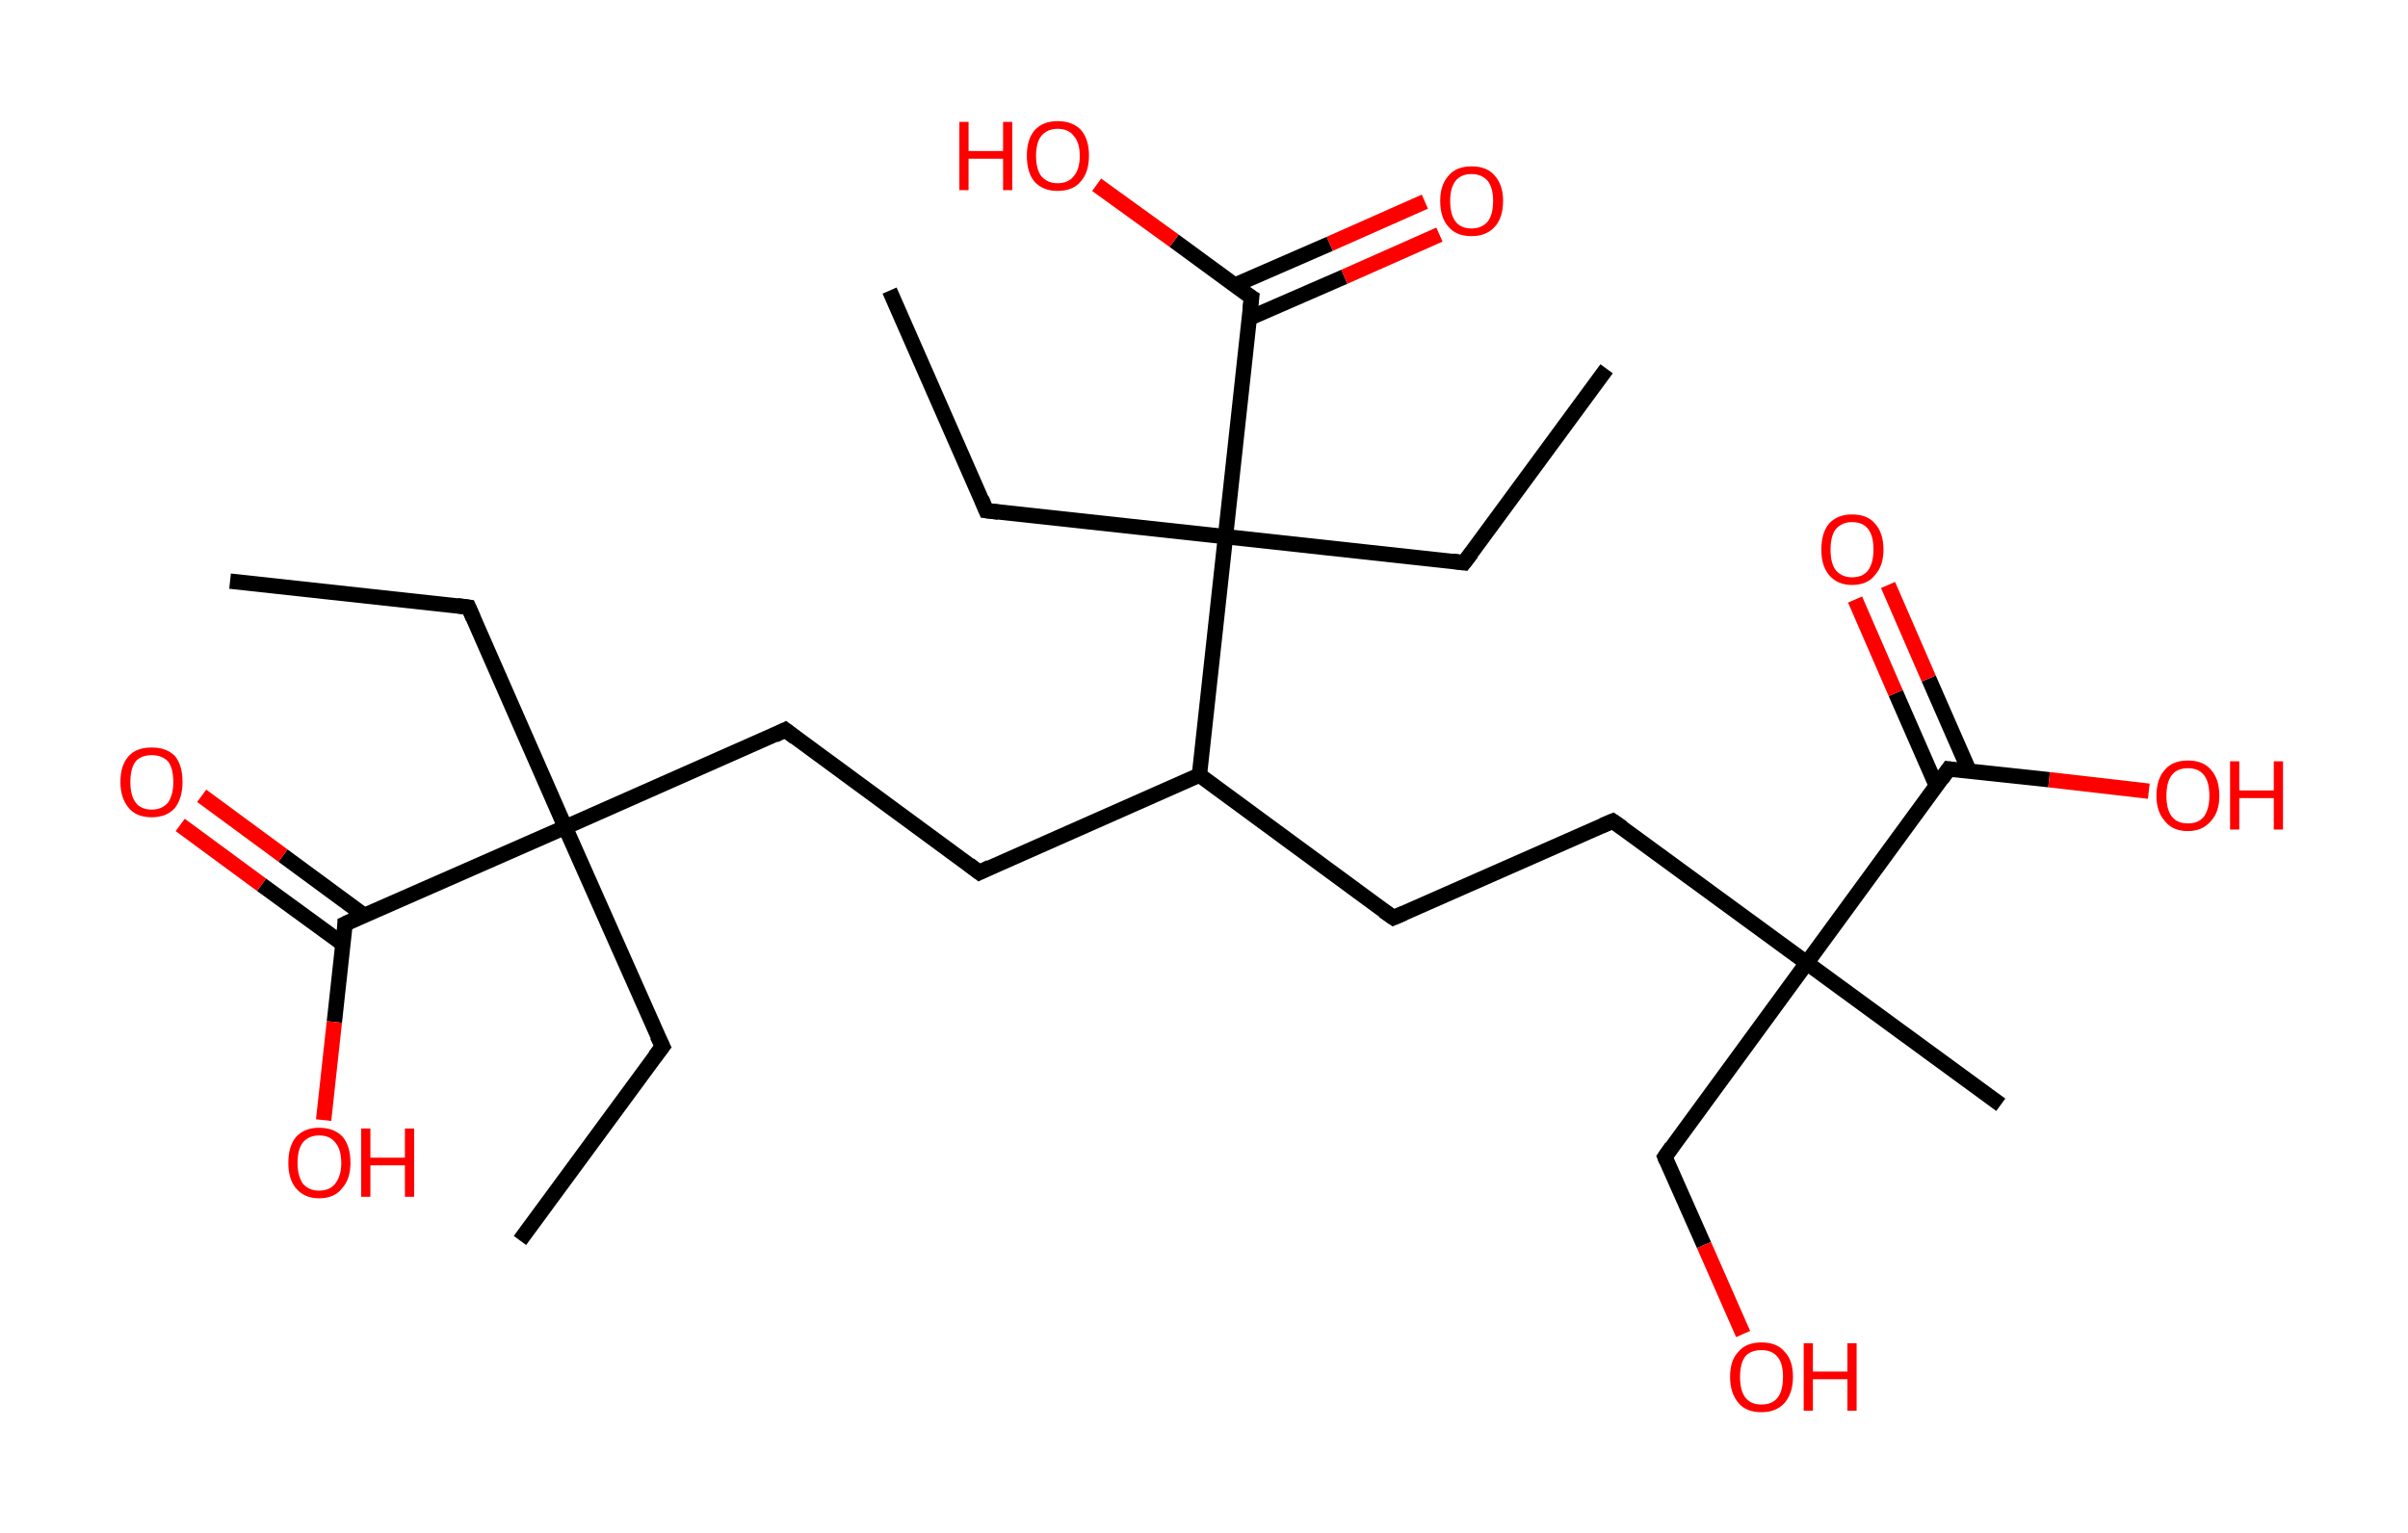 <?xml version='1.0' encoding='ASCII' standalone='yes'?>
<svg xmlns="http://www.w3.org/2000/svg" xmlns:rdkit="http://www.rdkit.org/xml" xmlns:xlink="http://www.w3.org/1999/xlink" version="1.1" baseProfile="full" xml:space="preserve" width="314px" height="200px" viewBox="0 0 314 200">
<!-- END OF HEADER -->
<rect style="opacity:1.0;fill:#FFFFFF;stroke:none" width="314.0" height="200.0" x="0.0" y="0.0"> </rect>
<path class="bond-0 atom-0 atom-1" d="M 30.0,75.8 L 61.1,79.2" style="fill:none;fill-rule:evenodd;stroke:#000000;stroke-width:2.0px;stroke-linecap:butt;stroke-linejoin:miter;stroke-opacity:1"/>
<path class="bond-1 atom-1 atom-2" d="M 61.1,79.2 L 73.7,107.9" style="fill:none;fill-rule:evenodd;stroke:#000000;stroke-width:2.0px;stroke-linecap:butt;stroke-linejoin:miter;stroke-opacity:1"/>
<path class="bond-2 atom-2 atom-3" d="M 73.7,107.9 L 86.4,136.5" style="fill:none;fill-rule:evenodd;stroke:#000000;stroke-width:2.0px;stroke-linecap:butt;stroke-linejoin:miter;stroke-opacity:1"/>
<path class="bond-3 atom-3 atom-4" d="M 86.4,136.5 L 67.8,161.8" style="fill:none;fill-rule:evenodd;stroke:#000000;stroke-width:2.0px;stroke-linecap:butt;stroke-linejoin:miter;stroke-opacity:1"/>
<path class="bond-4 atom-2 atom-5" d="M 73.7,107.9 L 102.4,95.2" style="fill:none;fill-rule:evenodd;stroke:#000000;stroke-width:2.0px;stroke-linecap:butt;stroke-linejoin:miter;stroke-opacity:1"/>
<path class="bond-5 atom-5 atom-6" d="M 102.4,95.2 L 127.7,113.8" style="fill:none;fill-rule:evenodd;stroke:#000000;stroke-width:2.0px;stroke-linecap:butt;stroke-linejoin:miter;stroke-opacity:1"/>
<path class="bond-6 atom-6 atom-7" d="M 127.7,113.8 L 156.4,101.1" style="fill:none;fill-rule:evenodd;stroke:#000000;stroke-width:2.0px;stroke-linecap:butt;stroke-linejoin:miter;stroke-opacity:1"/>
<path class="bond-7 atom-7 atom-8" d="M 156.4,101.1 L 181.7,119.7" style="fill:none;fill-rule:evenodd;stroke:#000000;stroke-width:2.0px;stroke-linecap:butt;stroke-linejoin:miter;stroke-opacity:1"/>
<path class="bond-8 atom-8 atom-9" d="M 181.7,119.7 L 210.3,107.1" style="fill:none;fill-rule:evenodd;stroke:#000000;stroke-width:2.0px;stroke-linecap:butt;stroke-linejoin:miter;stroke-opacity:1"/>
<path class="bond-9 atom-9 atom-10" d="M 210.3,107.1 L 235.6,125.6" style="fill:none;fill-rule:evenodd;stroke:#000000;stroke-width:2.0px;stroke-linecap:butt;stroke-linejoin:miter;stroke-opacity:1"/>
<path class="bond-10 atom-10 atom-11" d="M 235.6,125.6 L 260.9,144.1" style="fill:none;fill-rule:evenodd;stroke:#000000;stroke-width:2.0px;stroke-linecap:butt;stroke-linejoin:miter;stroke-opacity:1"/>
<path class="bond-11 atom-10 atom-12" d="M 235.6,125.6 L 217.1,150.9" style="fill:none;fill-rule:evenodd;stroke:#000000;stroke-width:2.0px;stroke-linecap:butt;stroke-linejoin:miter;stroke-opacity:1"/>
<path class="bond-12 atom-12 atom-13" d="M 217.1,150.9 L 222.2,162.4" style="fill:none;fill-rule:evenodd;stroke:#000000;stroke-width:2.0px;stroke-linecap:butt;stroke-linejoin:miter;stroke-opacity:1"/>
<path class="bond-12 atom-12 atom-13" d="M 222.2,162.4 L 227.3,174.0" style="fill:none;fill-rule:evenodd;stroke:#FF0000;stroke-width:2.0px;stroke-linecap:butt;stroke-linejoin:miter;stroke-opacity:1"/>
<path class="bond-13 atom-10 atom-14" d="M 235.6,125.6 L 254.1,100.3" style="fill:none;fill-rule:evenodd;stroke:#000000;stroke-width:2.0px;stroke-linecap:butt;stroke-linejoin:miter;stroke-opacity:1"/>
<path class="bond-14 atom-14 atom-15" d="M 256.8,100.6 L 251.5,88.5" style="fill:none;fill-rule:evenodd;stroke:#000000;stroke-width:2.0px;stroke-linecap:butt;stroke-linejoin:miter;stroke-opacity:1"/>
<path class="bond-14 atom-14 atom-15" d="M 251.5,88.5 L 246.2,76.3" style="fill:none;fill-rule:evenodd;stroke:#FF0000;stroke-width:2.0px;stroke-linecap:butt;stroke-linejoin:miter;stroke-opacity:1"/>
<path class="bond-14 atom-14 atom-15" d="M 252.5,102.5 L 247.2,90.4" style="fill:none;fill-rule:evenodd;stroke:#000000;stroke-width:2.0px;stroke-linecap:butt;stroke-linejoin:miter;stroke-opacity:1"/>
<path class="bond-14 atom-14 atom-15" d="M 247.2,90.4 L 241.9,78.2" style="fill:none;fill-rule:evenodd;stroke:#FF0000;stroke-width:2.0px;stroke-linecap:butt;stroke-linejoin:miter;stroke-opacity:1"/>
<path class="bond-15 atom-14 atom-16" d="M 254.1,100.3 L 267.2,101.7" style="fill:none;fill-rule:evenodd;stroke:#000000;stroke-width:2.0px;stroke-linecap:butt;stroke-linejoin:miter;stroke-opacity:1"/>
<path class="bond-15 atom-14 atom-16" d="M 267.2,101.7 L 280.2,103.2" style="fill:none;fill-rule:evenodd;stroke:#FF0000;stroke-width:2.0px;stroke-linecap:butt;stroke-linejoin:miter;stroke-opacity:1"/>
<path class="bond-16 atom-7 atom-17" d="M 156.4,101.1 L 159.8,70.0" style="fill:none;fill-rule:evenodd;stroke:#000000;stroke-width:2.0px;stroke-linecap:butt;stroke-linejoin:miter;stroke-opacity:1"/>
<path class="bond-17 atom-17 atom-18" d="M 159.8,70.0 L 128.6,66.6" style="fill:none;fill-rule:evenodd;stroke:#000000;stroke-width:2.0px;stroke-linecap:butt;stroke-linejoin:miter;stroke-opacity:1"/>
<path class="bond-18 atom-18 atom-19" d="M 128.6,66.6 L 116.0,37.9" style="fill:none;fill-rule:evenodd;stroke:#000000;stroke-width:2.0px;stroke-linecap:butt;stroke-linejoin:miter;stroke-opacity:1"/>
<path class="bond-19 atom-17 atom-20" d="M 159.8,70.0 L 190.9,73.4" style="fill:none;fill-rule:evenodd;stroke:#000000;stroke-width:2.0px;stroke-linecap:butt;stroke-linejoin:miter;stroke-opacity:1"/>
<path class="bond-20 atom-20 atom-21" d="M 190.9,73.4 L 209.5,48.1" style="fill:none;fill-rule:evenodd;stroke:#000000;stroke-width:2.0px;stroke-linecap:butt;stroke-linejoin:miter;stroke-opacity:1"/>
<path class="bond-21 atom-17 atom-22" d="M 159.8,70.0 L 163.2,38.8" style="fill:none;fill-rule:evenodd;stroke:#000000;stroke-width:2.0px;stroke-linecap:butt;stroke-linejoin:miter;stroke-opacity:1"/>
<path class="bond-22 atom-22 atom-23" d="M 162.9,41.5 L 175.3,36.1" style="fill:none;fill-rule:evenodd;stroke:#000000;stroke-width:2.0px;stroke-linecap:butt;stroke-linejoin:miter;stroke-opacity:1"/>
<path class="bond-22 atom-22 atom-23" d="M 175.3,36.1 L 187.7,30.6" style="fill:none;fill-rule:evenodd;stroke:#FF0000;stroke-width:2.0px;stroke-linecap:butt;stroke-linejoin:miter;stroke-opacity:1"/>
<path class="bond-22 atom-22 atom-23" d="M 161.0,37.2 L 173.4,31.8" style="fill:none;fill-rule:evenodd;stroke:#000000;stroke-width:2.0px;stroke-linecap:butt;stroke-linejoin:miter;stroke-opacity:1"/>
<path class="bond-22 atom-22 atom-23" d="M 173.4,31.8 L 185.8,26.3" style="fill:none;fill-rule:evenodd;stroke:#FF0000;stroke-width:2.0px;stroke-linecap:butt;stroke-linejoin:miter;stroke-opacity:1"/>
<path class="bond-23 atom-22 atom-24" d="M 163.2,38.8 L 153.1,31.4" style="fill:none;fill-rule:evenodd;stroke:#000000;stroke-width:2.0px;stroke-linecap:butt;stroke-linejoin:miter;stroke-opacity:1"/>
<path class="bond-23 atom-22 atom-24" d="M 153.1,31.4 L 143.0,24.1" style="fill:none;fill-rule:evenodd;stroke:#FF0000;stroke-width:2.0px;stroke-linecap:butt;stroke-linejoin:miter;stroke-opacity:1"/>
<path class="bond-24 atom-2 atom-25" d="M 73.7,107.9 L 45.0,120.5" style="fill:none;fill-rule:evenodd;stroke:#000000;stroke-width:2.0px;stroke-linecap:butt;stroke-linejoin:miter;stroke-opacity:1"/>
<path class="bond-25 atom-25 atom-26" d="M 47.5,119.4 L 36.9,111.6" style="fill:none;fill-rule:evenodd;stroke:#000000;stroke-width:2.0px;stroke-linecap:butt;stroke-linejoin:miter;stroke-opacity:1"/>
<path class="bond-25 atom-25 atom-26" d="M 36.9,111.6 L 26.3,103.8" style="fill:none;fill-rule:evenodd;stroke:#FF0000;stroke-width:2.0px;stroke-linecap:butt;stroke-linejoin:miter;stroke-opacity:1"/>
<path class="bond-25 atom-25 atom-26" d="M 44.8,123.2 L 34.1,115.4" style="fill:none;fill-rule:evenodd;stroke:#000000;stroke-width:2.0px;stroke-linecap:butt;stroke-linejoin:miter;stroke-opacity:1"/>
<path class="bond-25 atom-25 atom-26" d="M 34.1,115.4 L 23.5,107.6" style="fill:none;fill-rule:evenodd;stroke:#FF0000;stroke-width:2.0px;stroke-linecap:butt;stroke-linejoin:miter;stroke-opacity:1"/>
<path class="bond-26 atom-25 atom-27" d="M 45.0,120.5 L 43.6,133.3" style="fill:none;fill-rule:evenodd;stroke:#000000;stroke-width:2.0px;stroke-linecap:butt;stroke-linejoin:miter;stroke-opacity:1"/>
<path class="bond-26 atom-25 atom-27" d="M 43.6,133.3 L 42.2,146.1" style="fill:none;fill-rule:evenodd;stroke:#FF0000;stroke-width:2.0px;stroke-linecap:butt;stroke-linejoin:miter;stroke-opacity:1"/>
<path d="M 59.6,79.0 L 61.1,79.2 L 61.7,80.6" style="fill:none;stroke:#000000;stroke-width:2.0px;stroke-linecap:butt;stroke-linejoin:miter;stroke-opacity:1;"/>
<path d="M 85.7,135.1 L 86.4,136.5 L 85.4,137.8" style="fill:none;stroke:#000000;stroke-width:2.0px;stroke-linecap:butt;stroke-linejoin:miter;stroke-opacity:1;"/>
<path d="M 101.0,95.9 L 102.4,95.2 L 103.7,96.2" style="fill:none;stroke:#000000;stroke-width:2.0px;stroke-linecap:butt;stroke-linejoin:miter;stroke-opacity:1;"/>
<path d="M 126.4,112.8 L 127.7,113.8 L 129.1,113.1" style="fill:none;stroke:#000000;stroke-width:2.0px;stroke-linecap:butt;stroke-linejoin:miter;stroke-opacity:1;"/>
<path d="M 180.4,118.8 L 181.7,119.7 L 183.1,119.1" style="fill:none;stroke:#000000;stroke-width:2.0px;stroke-linecap:butt;stroke-linejoin:miter;stroke-opacity:1;"/>
<path d="M 208.9,107.7 L 210.3,107.1 L 211.6,108.0" style="fill:none;stroke:#000000;stroke-width:2.0px;stroke-linecap:butt;stroke-linejoin:miter;stroke-opacity:1;"/>
<path d="M 218.0,149.6 L 217.1,150.9 L 217.3,151.4" style="fill:none;stroke:#000000;stroke-width:2.0px;stroke-linecap:butt;stroke-linejoin:miter;stroke-opacity:1;"/>
<path d="M 253.2,101.6 L 254.1,100.3 L 254.8,100.4" style="fill:none;stroke:#000000;stroke-width:2.0px;stroke-linecap:butt;stroke-linejoin:miter;stroke-opacity:1;"/>
<path d="M 130.2,66.8 L 128.6,66.6 L 128.0,65.1" style="fill:none;stroke:#000000;stroke-width:2.0px;stroke-linecap:butt;stroke-linejoin:miter;stroke-opacity:1;"/>
<path d="M 189.4,73.2 L 190.9,73.4 L 191.9,72.1" style="fill:none;stroke:#000000;stroke-width:2.0px;stroke-linecap:butt;stroke-linejoin:miter;stroke-opacity:1;"/>
<path d="M 163.0,40.4 L 163.2,38.8 L 162.7,38.5" style="fill:none;stroke:#000000;stroke-width:2.0px;stroke-linecap:butt;stroke-linejoin:miter;stroke-opacity:1;"/>
<path d="M 46.5,119.8 L 45.0,120.5 L 45.0,121.1" style="fill:none;stroke:#000000;stroke-width:2.0px;stroke-linecap:butt;stroke-linejoin:miter;stroke-opacity:1;"/>
<path class="atom-13" d="M 225.6 179.6 Q 225.6 177.4, 226.7 176.3 Q 227.7 175.1, 229.7 175.1 Q 231.7 175.1, 232.7 176.3 Q 233.8 177.4, 233.8 179.6 Q 233.8 181.7, 232.7 183.0 Q 231.6 184.2, 229.7 184.2 Q 227.7 184.2, 226.7 183.0 Q 225.6 181.7, 225.6 179.6 M 229.7 183.2 Q 231.1 183.2, 231.8 182.3 Q 232.5 181.4, 232.5 179.6 Q 232.5 177.8, 231.8 177.0 Q 231.1 176.1, 229.7 176.1 Q 228.3 176.1, 227.6 176.9 Q 226.9 177.8, 226.9 179.6 Q 226.9 181.4, 227.6 182.3 Q 228.3 183.2, 229.7 183.2 " fill="#FF0000"/>
<path class="atom-13" d="M 235.2 175.2 L 236.4 175.2 L 236.4 178.9 L 240.9 178.9 L 240.9 175.2 L 242.1 175.2 L 242.1 184.0 L 240.9 184.0 L 240.9 179.9 L 236.4 179.9 L 236.4 184.0 L 235.2 184.0 L 235.2 175.2 " fill="#FF0000"/>
<path class="atom-15" d="M 237.5 71.7 Q 237.5 69.5, 238.5 68.3 Q 239.6 67.1, 241.5 67.1 Q 243.5 67.1, 244.5 68.3 Q 245.6 69.5, 245.6 71.7 Q 245.6 73.8, 244.5 75.0 Q 243.5 76.3, 241.5 76.3 Q 239.6 76.3, 238.5 75.0 Q 237.5 73.8, 237.5 71.7 M 241.5 75.3 Q 242.9 75.3, 243.6 74.4 Q 244.3 73.4, 244.3 71.7 Q 244.3 69.9, 243.6 69.0 Q 242.9 68.1, 241.5 68.1 Q 240.2 68.1, 239.4 69.0 Q 238.7 69.9, 238.7 71.7 Q 238.7 73.5, 239.4 74.4 Q 240.2 75.3, 241.5 75.3 " fill="#FF0000"/>
<path class="atom-16" d="M 281.2 103.8 Q 281.2 101.6, 282.3 100.4 Q 283.3 99.2, 285.3 99.2 Q 287.3 99.2, 288.3 100.4 Q 289.4 101.6, 289.4 103.8 Q 289.4 105.9, 288.3 107.1 Q 287.2 108.4, 285.3 108.4 Q 283.3 108.4, 282.3 107.1 Q 281.2 105.9, 281.2 103.8 M 285.3 107.4 Q 286.7 107.4, 287.4 106.5 Q 288.1 105.5, 288.1 103.8 Q 288.1 102.0, 287.4 101.1 Q 286.7 100.2, 285.3 100.2 Q 283.9 100.2, 283.2 101.1 Q 282.5 102.0, 282.5 103.8 Q 282.5 105.6, 283.2 106.5 Q 283.9 107.4, 285.3 107.4 " fill="#FF0000"/>
<path class="atom-16" d="M 290.8 99.3 L 292.0 99.3 L 292.0 103.1 L 296.5 103.1 L 296.5 99.3 L 297.7 99.3 L 297.7 108.2 L 296.5 108.2 L 296.5 104.1 L 292.0 104.1 L 292.0 108.2 L 290.8 108.2 L 290.8 99.3 " fill="#FF0000"/>
<path class="atom-23" d="M 187.8 26.2 Q 187.8 24.1, 188.9 22.9 Q 189.9 21.7, 191.9 21.7 Q 193.9 21.7, 194.9 22.9 Q 196.0 24.1, 196.0 26.2 Q 196.0 28.4, 194.9 29.6 Q 193.8 30.8, 191.9 30.8 Q 189.9 30.8, 188.9 29.6 Q 187.8 28.4, 187.8 26.2 M 191.9 29.8 Q 193.2 29.8, 194.0 28.9 Q 194.7 28.0, 194.7 26.2 Q 194.7 24.5, 194.0 23.6 Q 193.2 22.7, 191.9 22.7 Q 190.5 22.7, 189.8 23.6 Q 189.1 24.5, 189.1 26.2 Q 189.1 28.0, 189.8 28.9 Q 190.5 29.8, 191.9 29.8 " fill="#FF0000"/>
<path class="atom-24" d="M 125.1 15.9 L 126.3 15.9 L 126.3 19.7 L 130.8 19.7 L 130.8 15.9 L 132.0 15.9 L 132.0 24.8 L 130.8 24.8 L 130.8 20.7 L 126.3 20.7 L 126.3 24.8 L 125.1 24.8 L 125.1 15.9 " fill="#FF0000"/>
<path class="atom-24" d="M 133.9 20.3 Q 133.9 18.2, 134.9 17.0 Q 136.0 15.8, 137.9 15.8 Q 139.9 15.8, 141.0 17.0 Q 142.0 18.2, 142.0 20.3 Q 142.0 22.5, 140.9 23.7 Q 139.9 24.9, 137.9 24.9 Q 136.0 24.9, 134.9 23.7 Q 133.9 22.5, 133.9 20.3 M 137.9 23.9 Q 139.3 23.9, 140.0 23.0 Q 140.8 22.1, 140.8 20.3 Q 140.8 18.6, 140.0 17.7 Q 139.3 16.8, 137.9 16.8 Q 136.6 16.8, 135.8 17.7 Q 135.1 18.6, 135.1 20.3 Q 135.1 22.1, 135.8 23.0 Q 136.6 23.9, 137.9 23.9 " fill="#FF0000"/>
<path class="atom-26" d="M 15.7 102.0 Q 15.7 99.8, 16.8 98.6 Q 17.8 97.5, 19.8 97.5 Q 21.7 97.5, 22.8 98.6 Q 23.8 99.8, 23.8 102.0 Q 23.8 104.1, 22.8 105.4 Q 21.7 106.6, 19.8 106.6 Q 17.8 106.6, 16.8 105.4 Q 15.7 104.1, 15.7 102.0 M 19.8 105.6 Q 21.1 105.6, 21.9 104.7 Q 22.6 103.7, 22.6 102.0 Q 22.6 100.2, 21.9 99.3 Q 21.1 98.5, 19.8 98.5 Q 18.4 98.5, 17.7 99.3 Q 17.0 100.2, 17.0 102.0 Q 17.0 103.8, 17.7 104.7 Q 18.4 105.6, 19.8 105.6 " fill="#FF0000"/>
<path class="atom-27" d="M 37.6 151.7 Q 37.6 149.5, 38.6 148.3 Q 39.7 147.1, 41.6 147.1 Q 43.6 147.1, 44.7 148.3 Q 45.7 149.5, 45.7 151.7 Q 45.7 153.8, 44.6 155.0 Q 43.6 156.3, 41.6 156.3 Q 39.7 156.3, 38.6 155.0 Q 37.6 153.8, 37.6 151.7 M 41.6 155.3 Q 43.0 155.3, 43.7 154.4 Q 44.5 153.4, 44.5 151.7 Q 44.5 149.9, 43.7 149.0 Q 43.0 148.1, 41.6 148.1 Q 40.3 148.1, 39.5 149.0 Q 38.8 149.9, 38.8 151.7 Q 38.8 153.4, 39.5 154.4 Q 40.3 155.3, 41.6 155.3 " fill="#FF0000"/>
<path class="atom-27" d="M 47.1 147.2 L 48.3 147.2 L 48.3 151.0 L 52.8 151.0 L 52.8 147.2 L 54.0 147.2 L 54.0 156.1 L 52.8 156.1 L 52.8 152.0 L 48.3 152.0 L 48.3 156.1 L 47.1 156.1 L 47.1 147.2 " fill="#FF0000"/>
</svg>
